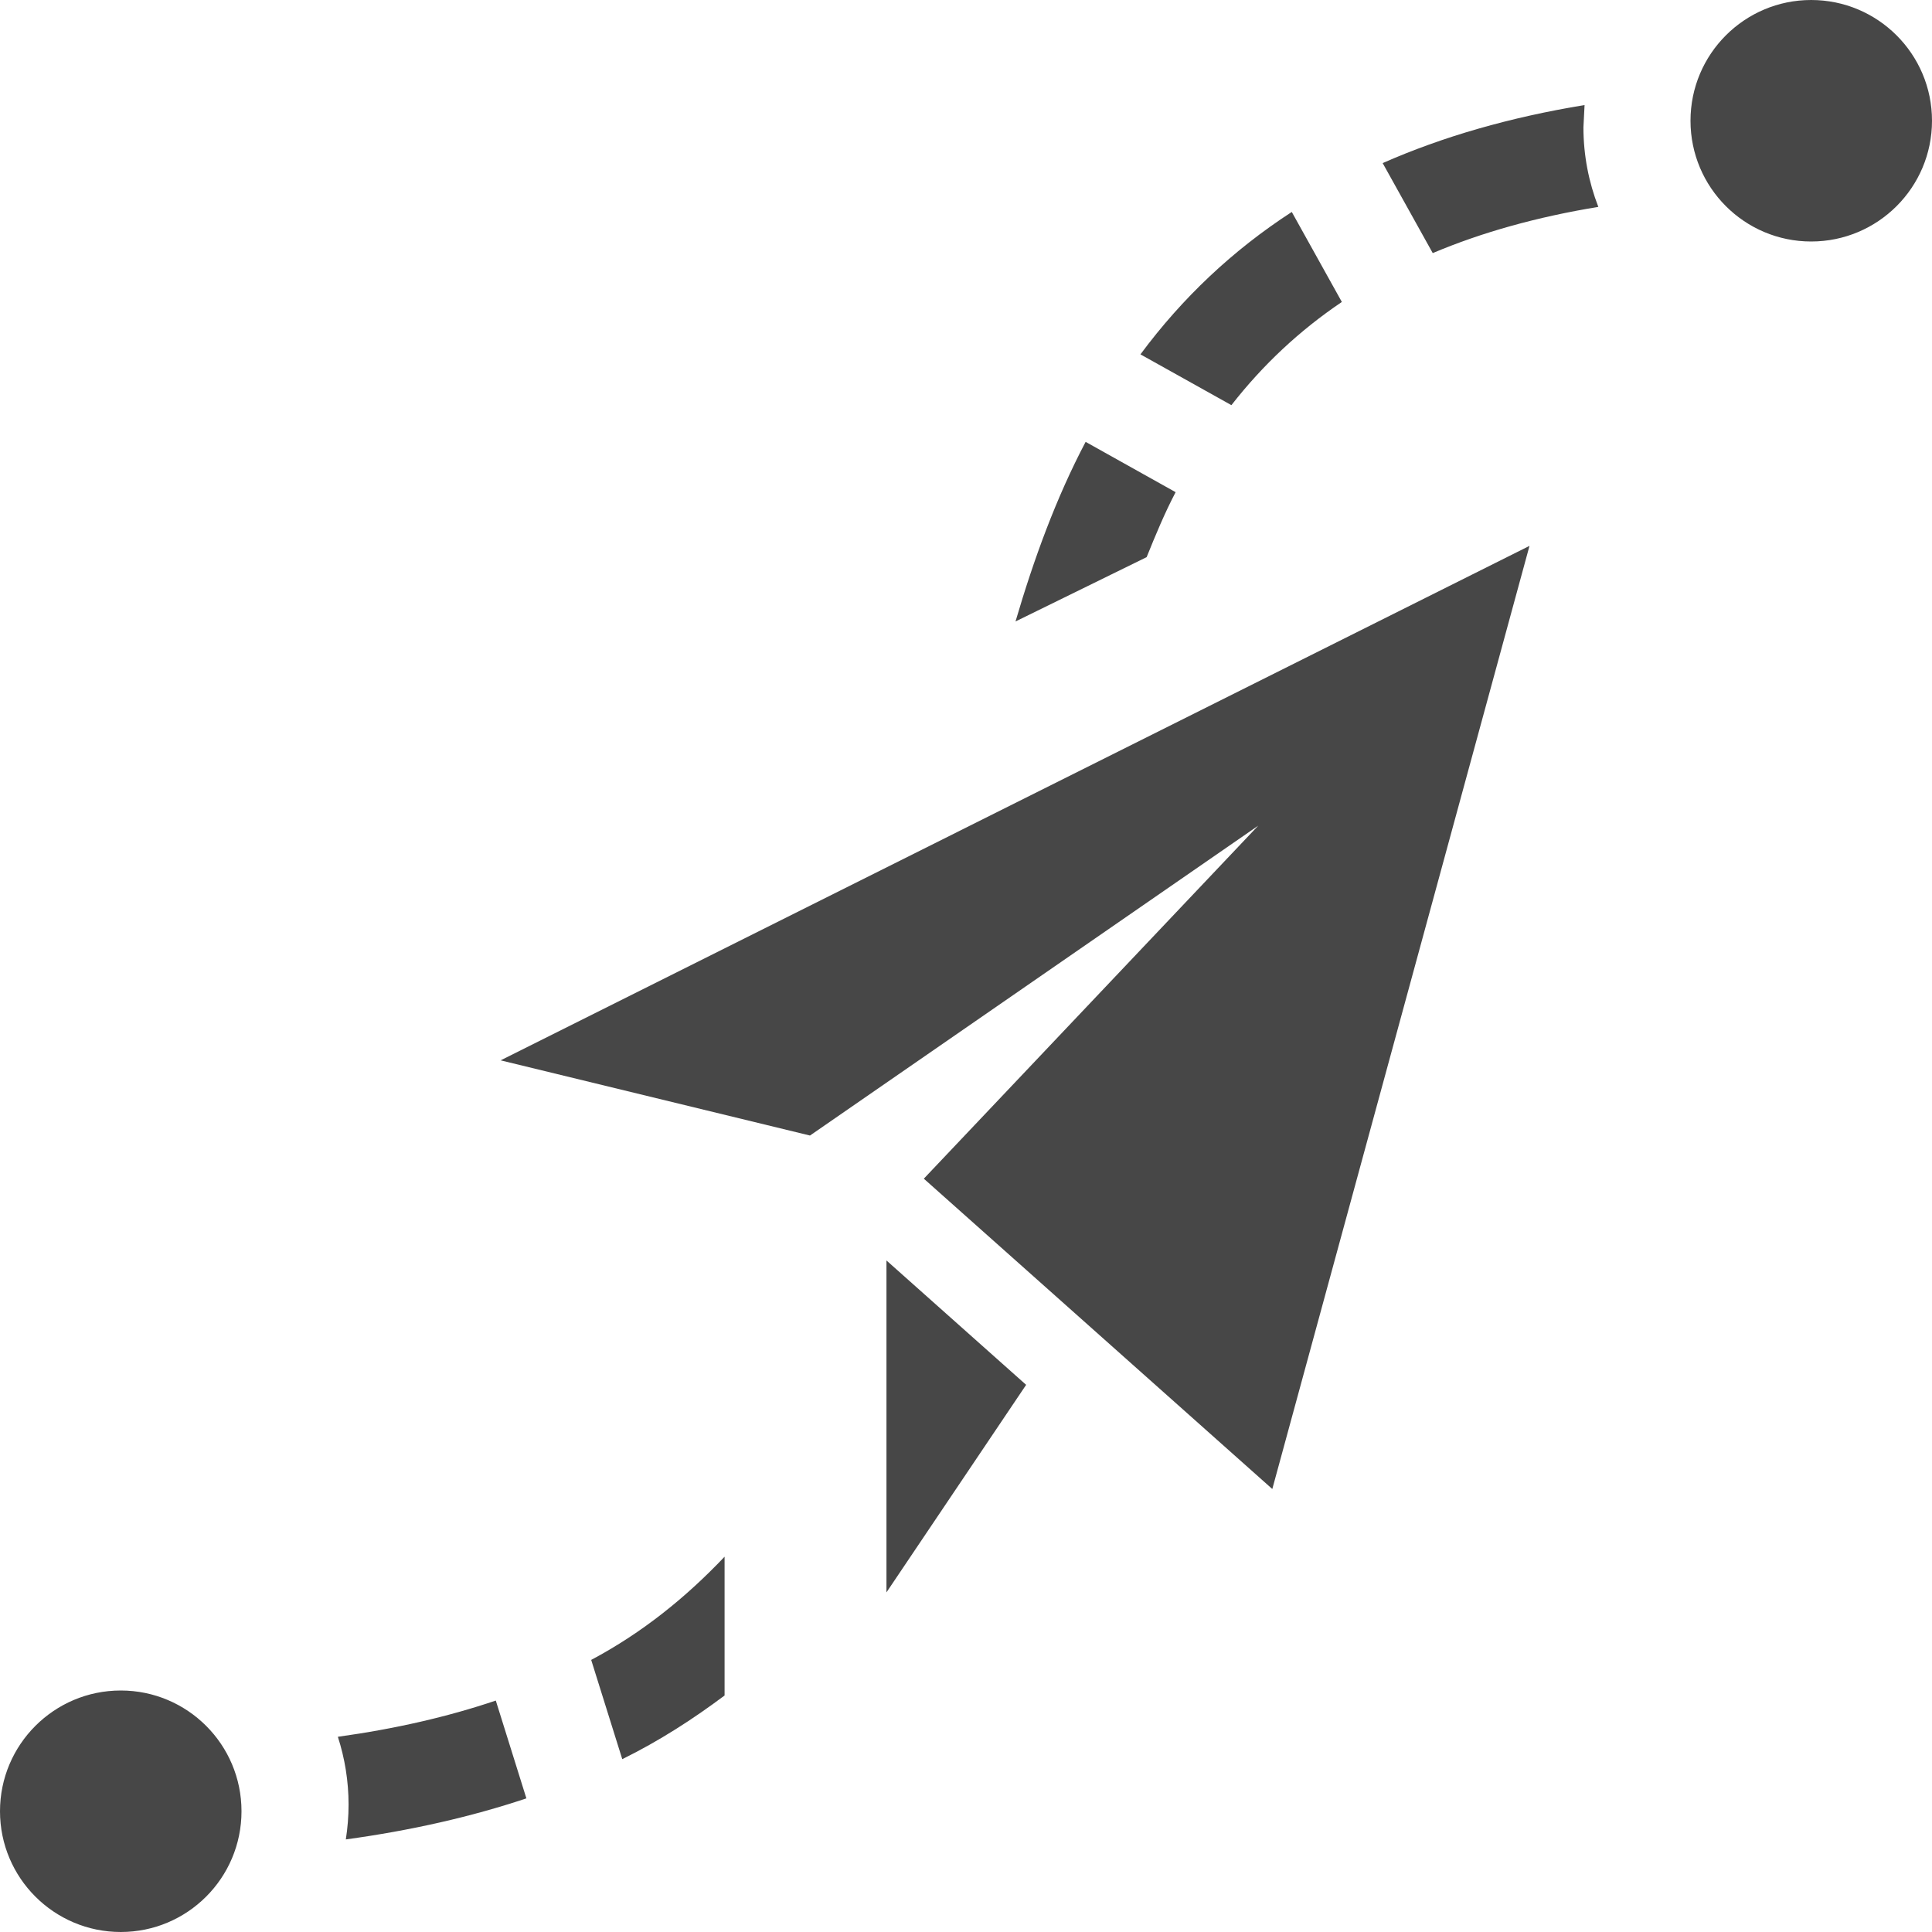 <svg width="48" height="48" viewBox="0 0 48 48" fill="none" xmlns="http://www.w3.org/2000/svg">
<path d="M6 45C6 46.658 4.656 48 3 48C1.346 48 0 46.658 0 45C0 43.342 1.346 42 3 42C4.656 42 6 43.342 6 45ZM33.338 7.502L32.094 5.266C30.628 6.218 29.378 7.396 28.334 8.804L30.594 10.066C31.376 9.064 32.288 8.21 33.338 7.502ZM8.394 43.15C8.566 43.682 8.66 44.248 8.66 44.834C8.66 45.128 8.636 45.418 8.592 45.7C10.212 45.478 11.708 45.138 13.078 44.68L12.318 42.25C11.128 42.652 9.824 42.952 8.394 43.15ZM20.124 28.212L31.26 20.514L22.952 29.284L31.61 36.994L38 13.562L12.438 26.344L20.124 28.212ZM39.368 2.61C37.516 2.914 35.846 3.394 34.352 4.052L35.596 6.288C36.818 5.772 38.186 5.39 39.71 5.14C39.472 4.526 39.34 3.86 39.34 3.164L39.368 2.61ZM44.998 0C43.344 0 42 1.342 42 3C42 4.658 43.344 6 44.998 6C46.654 6 48 4.658 48 3C48 1.342 46.654 0 44.998 0V0ZM18 38.678C17.042 39.686 15.966 40.56 14.688 41.24L15.46 43.706C16.38 43.252 17.214 42.714 18.002 42.124V38.678H18ZM22.024 39.562L25.494 34.406L22.024 31.316V39.562ZM29.208 12.228L26.972 10.978C26.238 12.372 25.688 13.88 25.23 15.44L28.488 13.842C28.71 13.292 28.938 12.742 29.208 12.228Z" fill="#474747"/>
</svg>
